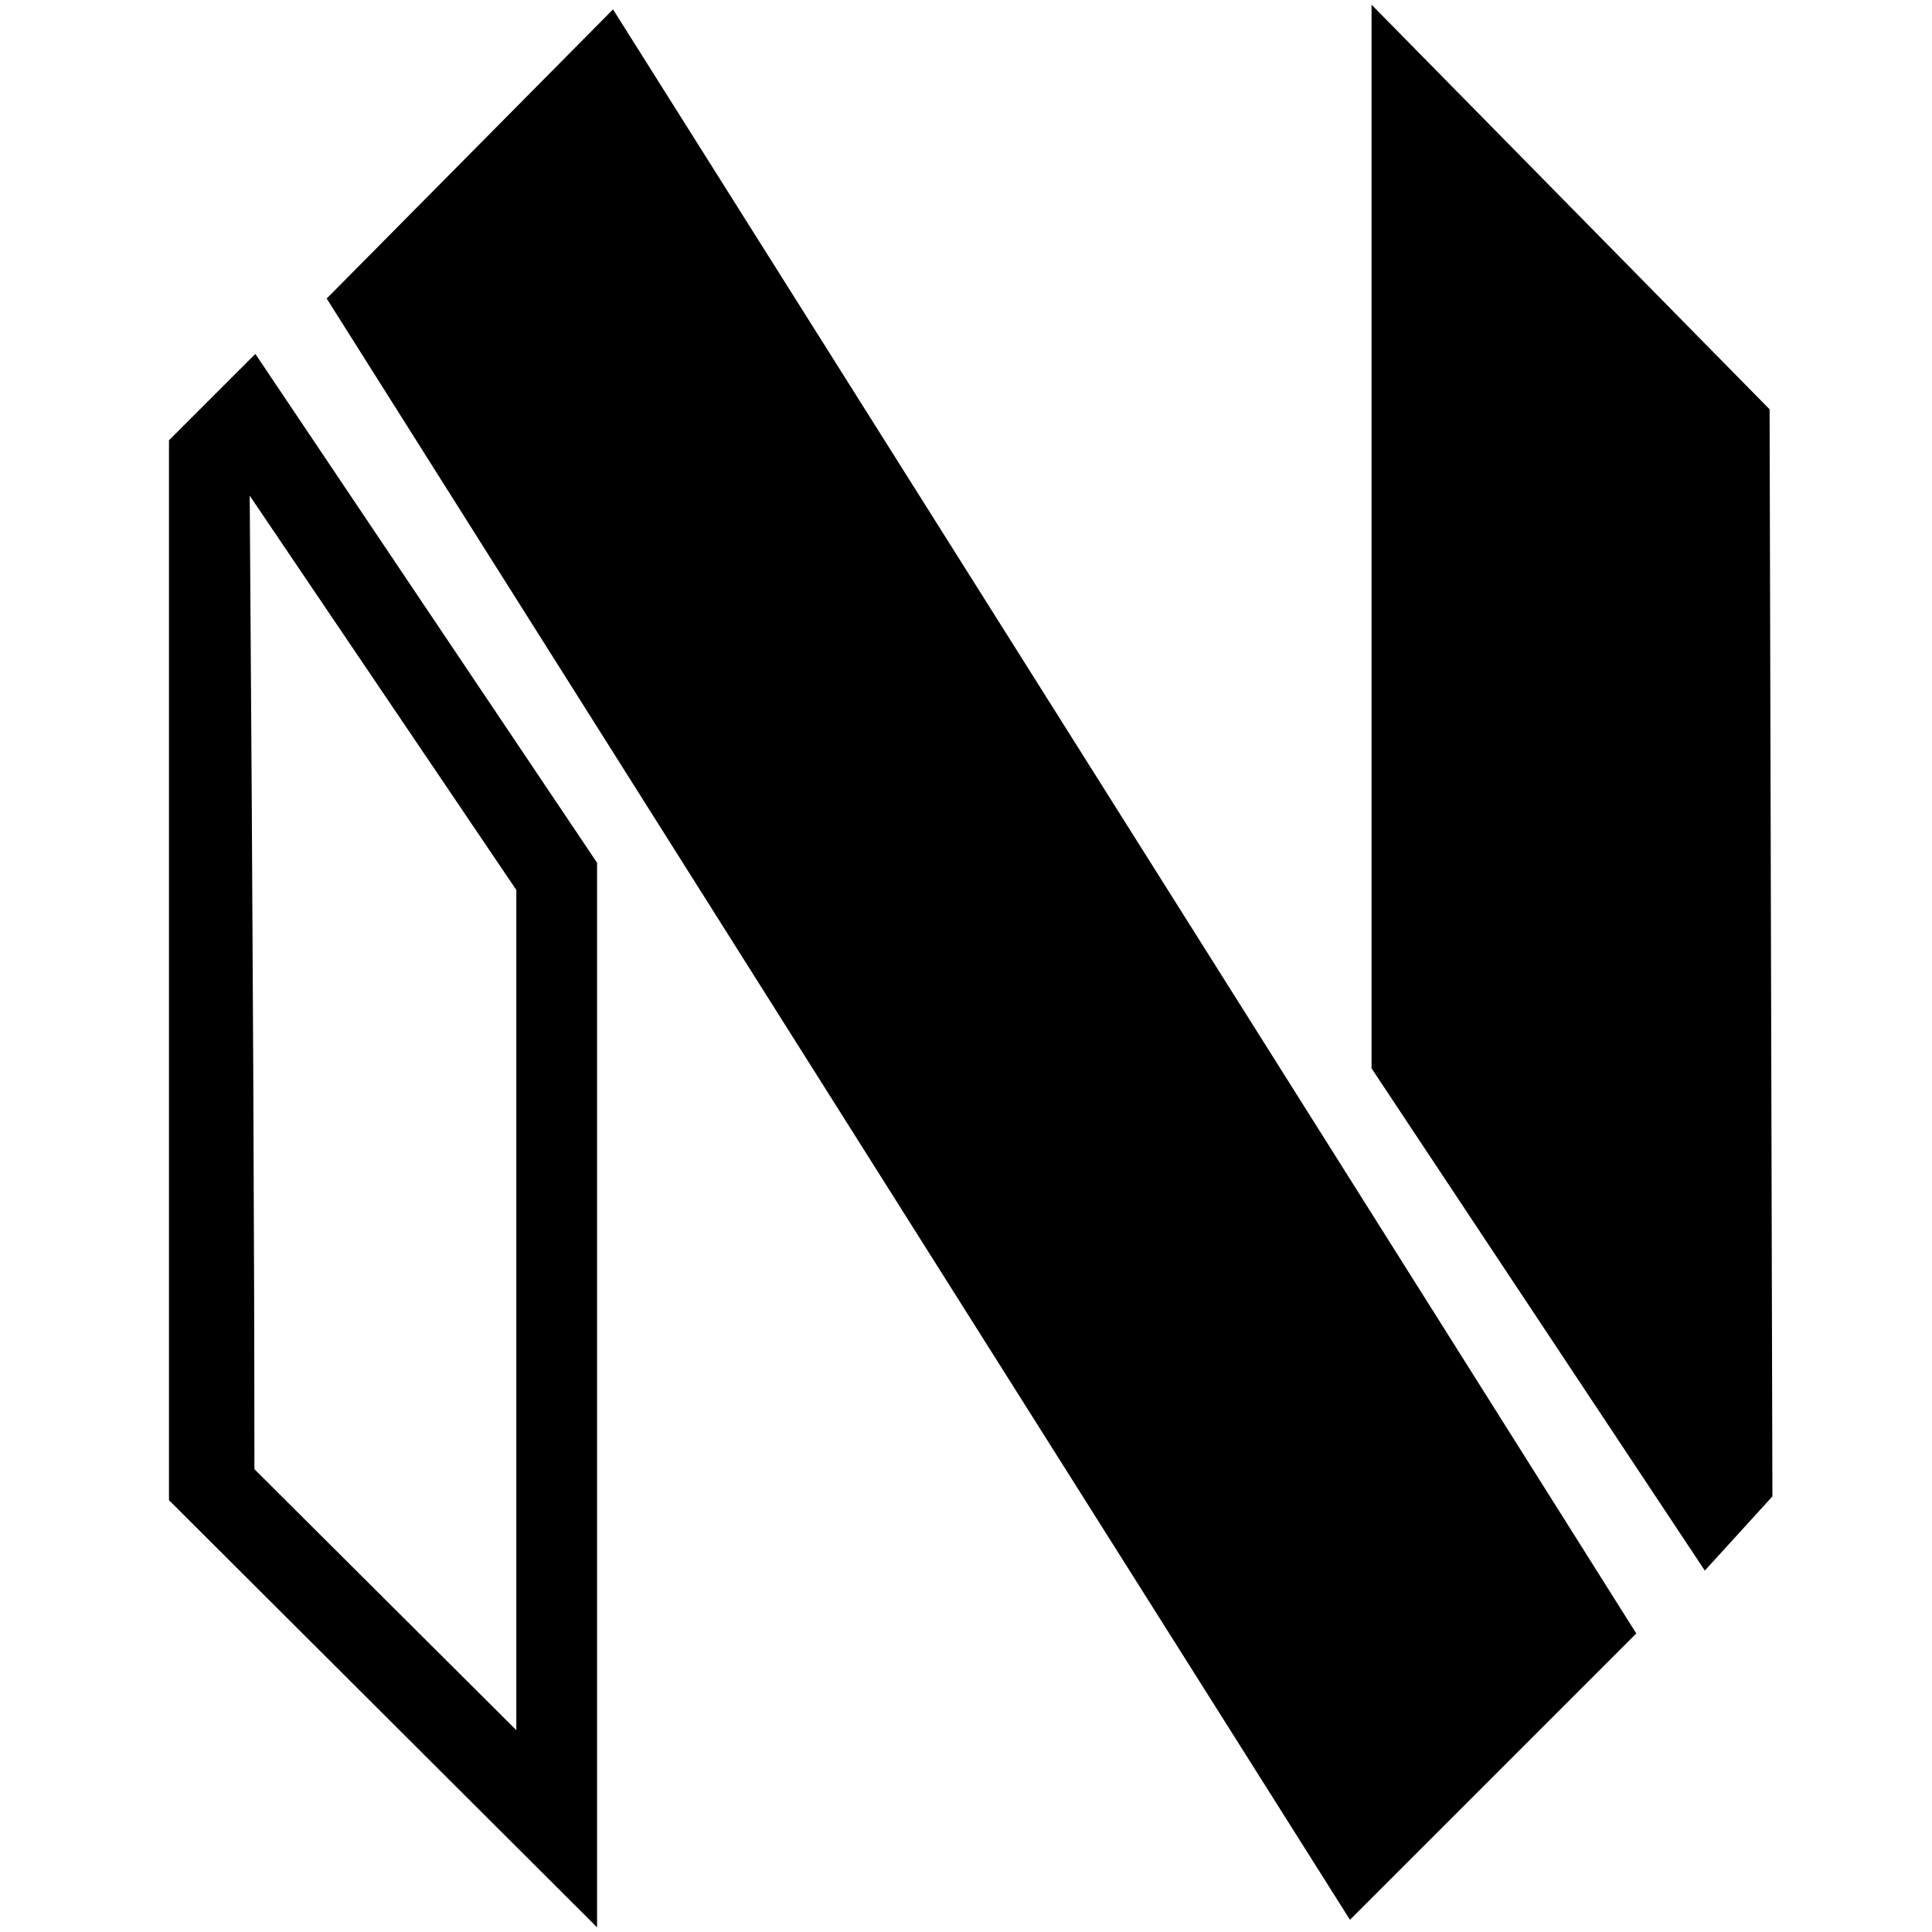 <?xml version="1.0" standalone="no"?>
<!DOCTYPE svg PUBLIC "-//W3C//DTD SVG 1.1//EN" "http://www.w3.org/Graphics/SVG/1.1/DTD/svg11.dtd" >
<svg xmlns="http://www.w3.org/2000/svg" xmlns:xlink="http://www.w3.org/1999/xlink" version="1.1" width="2048" height="2048" viewBox="-10 0 2058 2048">
   <path fill="currentColor"
d="M261 1560l279 278v-895l-284 -420q5 697 5 1037zM170 464l92 -92l364 542v1134l-456 -455v-1129zM1875 431l3 1158l-72 79l-355 -535v-1133zM643 5l1090 1730l-305 305l-1090 -1727z" />
</svg>
